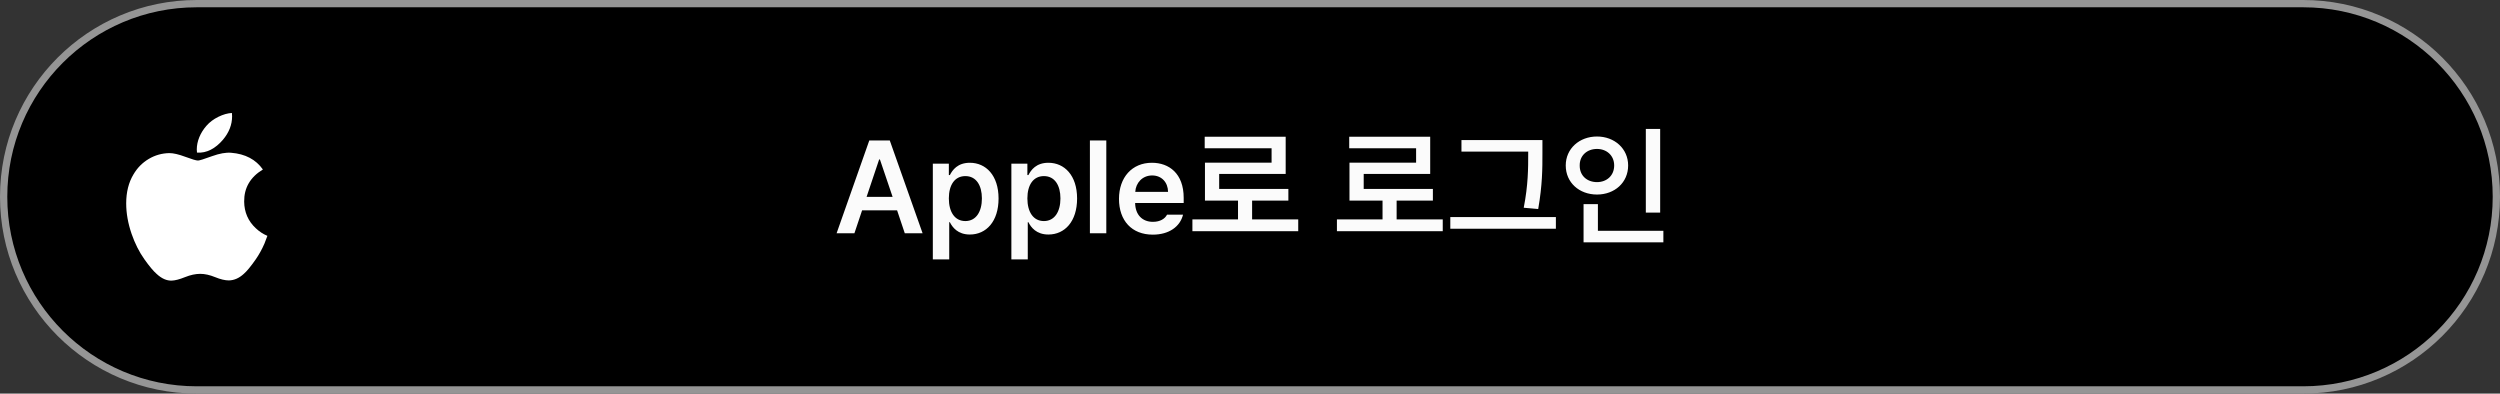 <svg width="343" height="54" viewBox="0 0 343 54" fill="none" xmlns="http://www.w3.org/2000/svg">
<rect x="0" y="0" width="343" height="54" fill="#333333" stroke="none"/>
<path d="M0.5 27C0.5 12.364 12.364 0.5 27 0.5H316C330.636 0.5 342.5 12.364 342.5 27C342.5 41.636 330.636 53.5 316 53.5H27C12.364 53.5 0.5 41.636 0.5 27Z" fill="black"/>
<path d="M0.5 27C0.5 12.364 12.364 0.5 27 0.5H316C330.636 0.5 342.5 12.364 342.5 27C342.5 41.636 330.636 53.5 316 53.5H27C12.364 53.5 0.5 41.636 0.5 27Z" stroke="#959595"/>
<path d="M36.281 33.424C35.933 34.227 35.521 34.967 35.044 35.647C34.394 36.574 33.862 37.216 33.451 37.572C32.815 38.157 32.134 38.457 31.404 38.474C30.88 38.474 30.248 38.325 29.513 38.022C28.775 37.721 28.097 37.572 27.477 37.572C26.827 37.572 26.13 37.721 25.384 38.022C24.637 38.325 24.035 38.482 23.575 38.498C22.875 38.528 22.177 38.22 21.481 37.572C21.037 37.185 20.481 36.52 19.815 35.579C19.101 34.574 18.513 33.408 18.053 32.08C17.561 30.644 17.314 29.254 17.314 27.909C17.314 26.367 17.646 25.038 18.314 23.924C18.838 23.029 19.535 22.323 20.408 21.805C21.281 21.287 22.225 21.023 23.241 21.006C23.796 21.006 24.525 21.178 25.431 21.516C26.334 21.855 26.914 22.026 27.168 22.026C27.358 22.026 28.003 21.826 29.095 21.425C30.128 21.053 31 20.899 31.714 20.96C33.649 21.116 35.102 21.879 36.069 23.253C34.339 24.302 33.483 25.77 33.5 27.654C33.515 29.122 34.048 30.343 35.094 31.313C35.568 31.763 36.098 32.111 36.687 32.358C36.559 32.728 36.424 33.083 36.281 33.424ZM31.843 15.96C31.843 17.11 31.423 18.184 30.585 19.178C29.574 20.36 28.351 21.043 27.026 20.935C27.009 20.797 26.999 20.652 26.999 20.5C26.999 19.395 27.48 18.213 28.333 17.247C28.759 16.758 29.302 16.351 29.959 16.027C30.615 15.707 31.235 15.53 31.819 15.5C31.836 15.654 31.843 15.808 31.843 15.96V15.96Z" fill="white"/>
<path d="M117.227 32H114.783L119.266 19.273H122.078L126.578 32H124.135L123.08 28.854H118.281L117.227 32ZM118.896 27.008H122.465L120.725 21.875H120.619L118.896 27.008ZM127.984 35.586V22.455H130.182V24.02H130.322C130.674 23.334 131.377 22.332 133.064 22.332C135.262 22.332 137.002 24.055 137.002 27.236C137.002 30.383 135.314 32.176 133.064 32.176C131.412 32.176 130.674 31.191 130.322 30.488H130.234V35.586H127.984ZM130.182 27.219C130.182 29.082 130.99 30.33 132.449 30.33C133.926 30.33 134.717 29.029 134.717 27.219C134.717 25.443 133.943 24.16 132.449 24.16C130.99 24.16 130.182 25.373 130.182 27.219ZM138.76 35.586V22.455H140.957V24.02H141.098C141.449 23.334 142.152 22.332 143.84 22.332C146.037 22.332 147.777 24.055 147.777 27.236C147.777 30.383 146.09 32.176 143.84 32.176C142.188 32.176 141.449 31.191 141.098 30.488H141.01V35.586H138.76ZM140.957 27.219C140.957 29.082 141.766 30.33 143.225 30.33C144.701 30.33 145.492 29.029 145.492 27.219C145.492 25.443 144.719 24.16 143.225 24.16C141.766 24.16 140.957 25.373 140.957 27.219ZM151.785 19.273V32H149.535V19.273H151.785ZM158.166 32.193C155.283 32.193 153.525 30.277 153.525 27.289C153.525 24.336 155.318 22.332 158.043 22.332C160.381 22.332 162.402 23.791 162.402 27.148V27.852H155.74C155.767 29.477 156.725 30.436 158.184 30.436C159.168 30.436 159.836 30.014 160.117 29.451H162.314C161.91 31.104 160.381 32.193 158.166 32.193ZM155.758 26.322H160.258C160.24 25.021 159.379 24.072 158.078 24.072C156.725 24.072 155.828 25.101 155.758 26.322ZM178.117 30.102V31.719H163.598V30.102H169.855V27.518H165.32V22.314H174.461V20.346H165.285V18.764H176.395V23.861H167.271V25.918H176.764V27.518H171.789V30.102H178.117ZM197.945 30.102V31.719H183.426V30.102H189.684V27.518H185.148V22.314H194.289V20.346H185.113V18.764H196.223V23.861H187.1V25.918H196.592V27.518H191.617V30.102H197.945ZM211.621 19.221V21.014C211.621 23.141 211.621 25.338 211.041 28.678L209.055 28.502C209.67 25.373 209.67 23.07 209.67 21.014V20.803H200.512V19.221H211.621ZM213.467 29.785V31.385H198.982V29.785H213.467ZM227.775 17.691V29.17H225.807V17.691H227.775ZM228.215 31.666V33.248H217.264V28.01H219.232V31.666H228.215ZM219.109 18.729C221.518 18.729 223.381 20.398 223.381 22.701C223.381 25.057 221.518 26.691 219.109 26.691C216.684 26.691 214.82 25.057 214.82 22.701C214.82 20.398 216.684 18.729 219.109 18.729ZM219.109 20.434C217.756 20.434 216.719 21.33 216.736 22.701C216.719 24.107 217.756 24.986 219.109 24.986C220.428 24.986 221.465 24.107 221.465 22.701C221.465 21.33 220.428 20.434 219.109 20.434Z" fill="#FBFBFB"/>
</svg>
